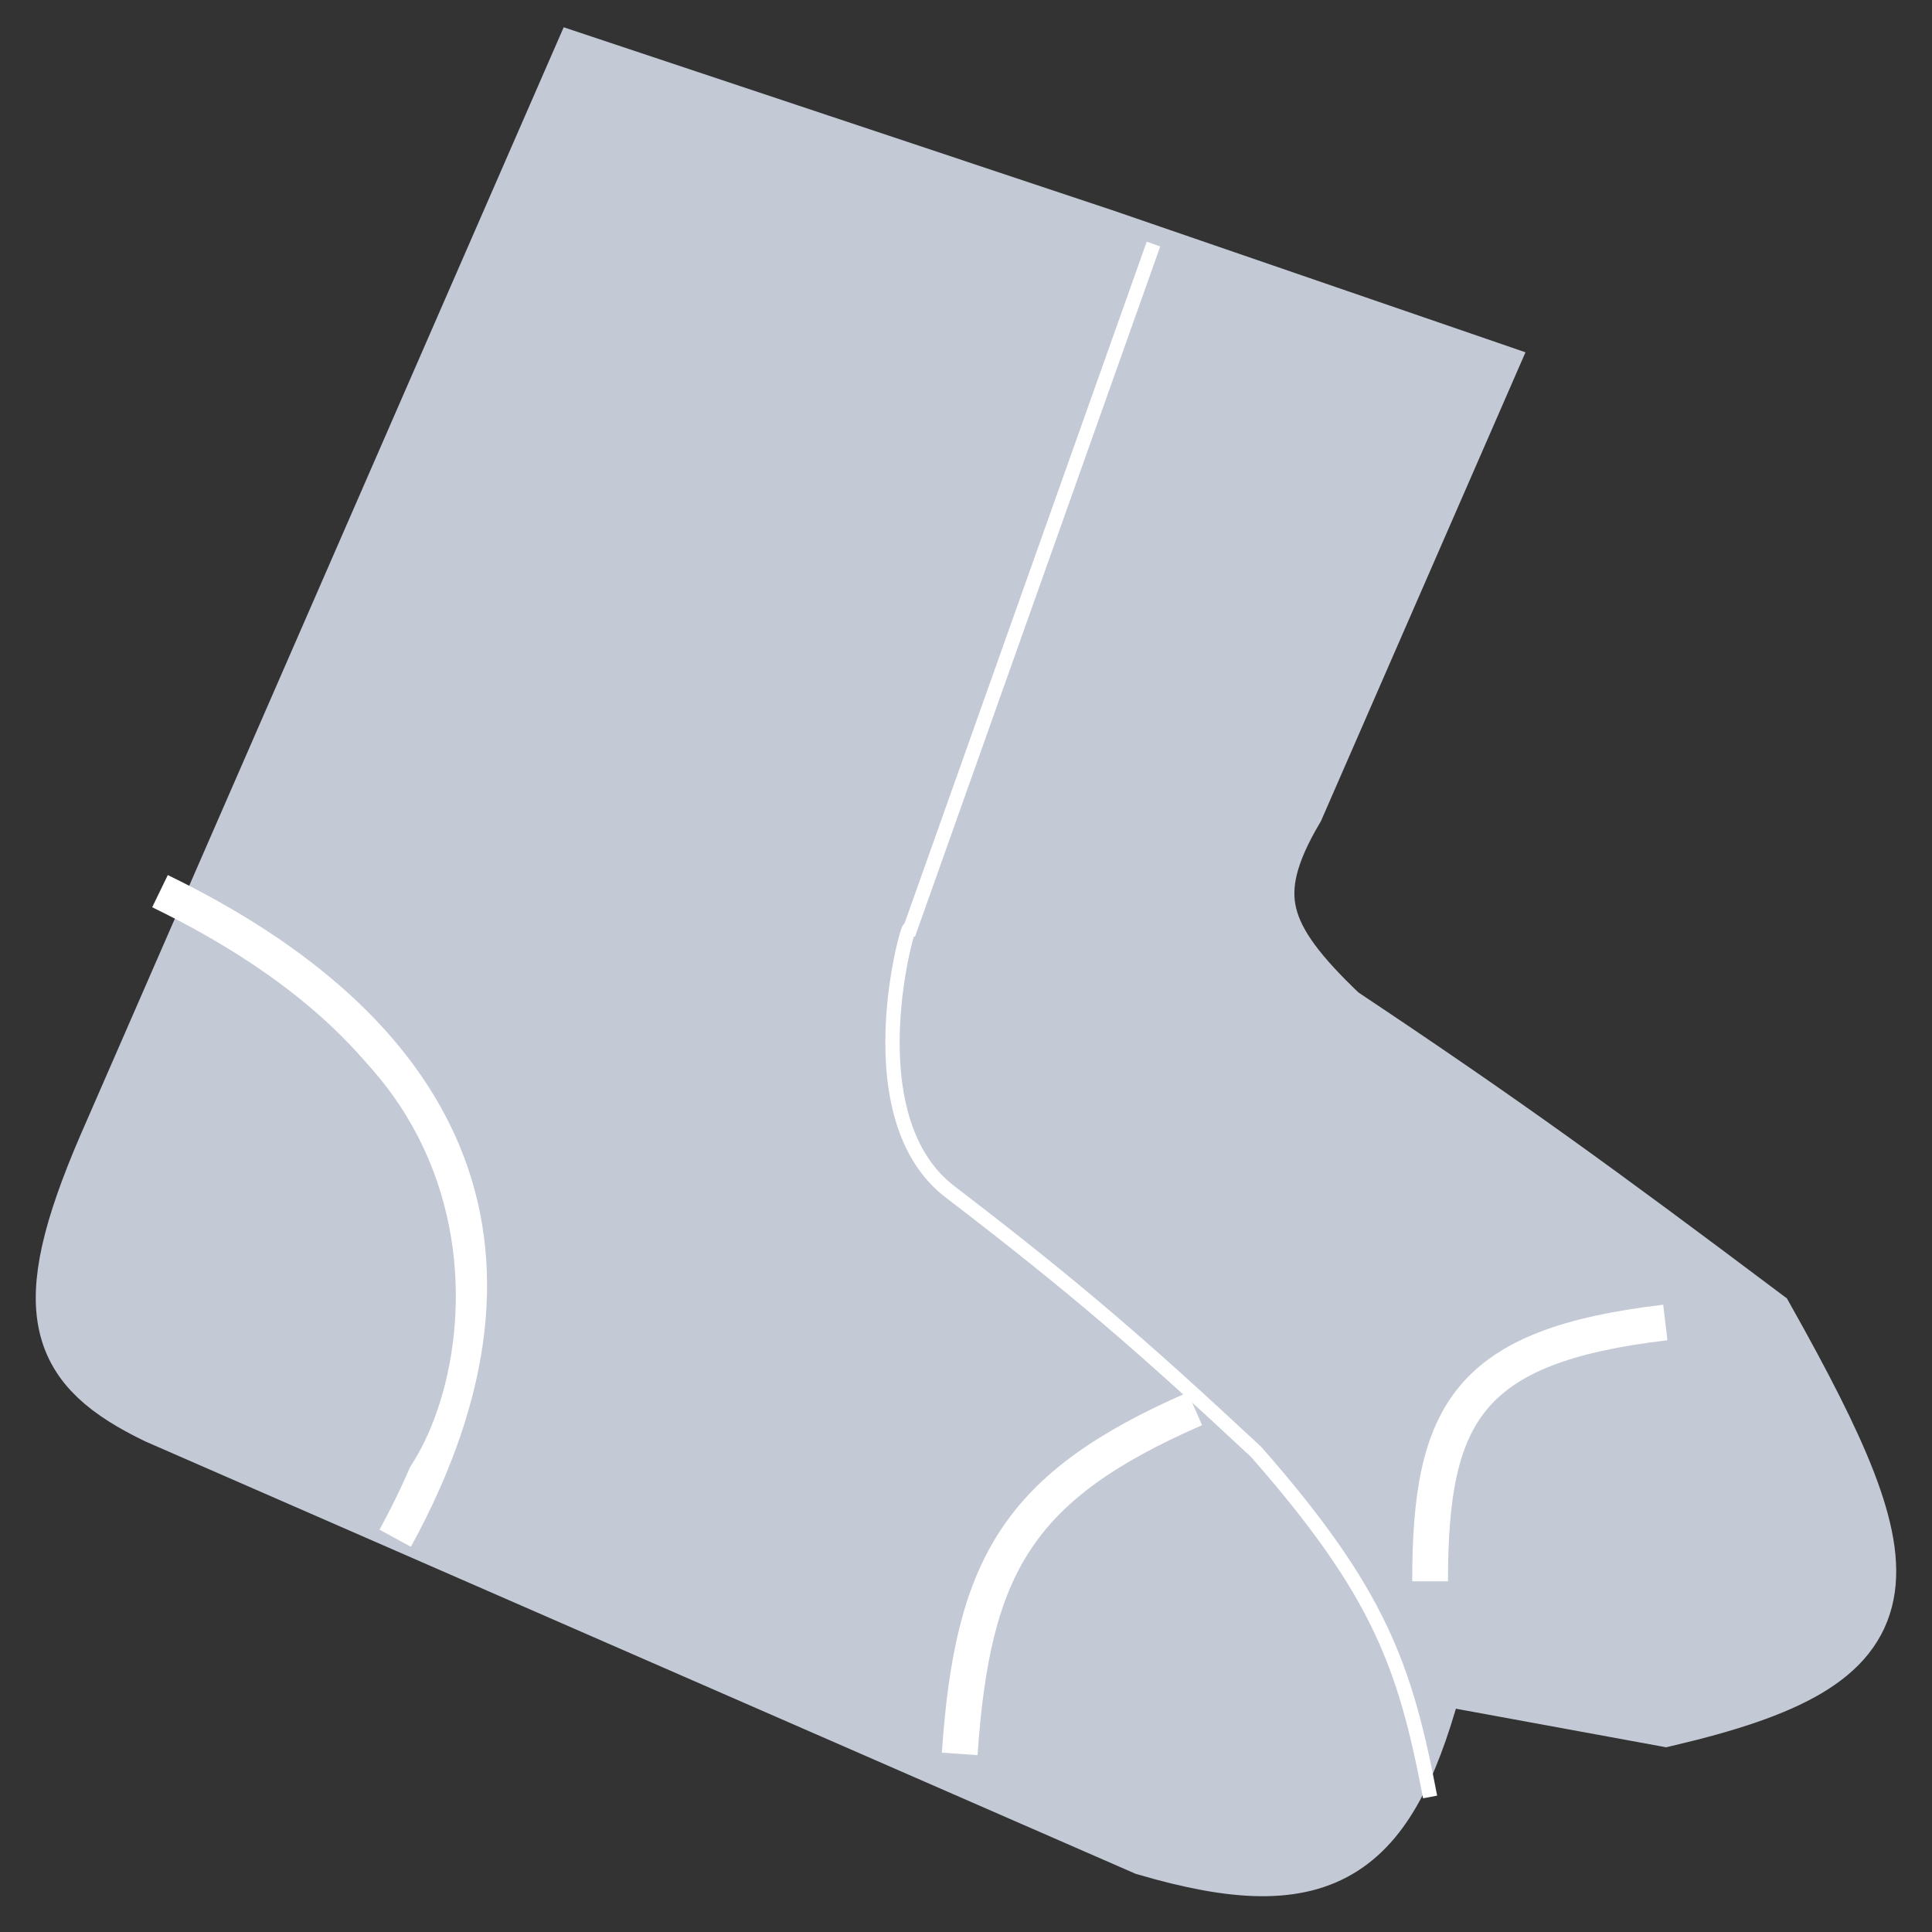 <svg width="27" height="27" viewBox="0 0 27 27" fill="none" xmlns="http://www.w3.org/2000/svg">
<rect x="0" y="0" width="27" height="27" fill="#333333" stroke="none"/>
<path d="M2.236 19.688C0.901 19.038 0.593 18.362 1.579 16.071L6.838 4.014L8.153 1L15.384 3.411L20.644 5.22L18.014 11.248C17.273 12.502 17.507 13.156 18.671 14.262C20.961 15.787 22.252 16.728 24.588 18.482C26.632 22.126 26.672 23.107 23.273 23.908L19.986 23.305C19.338 25.812 18.532 26.446 16.042 25.716L2.236 19.688Z" fill="#C3C9D5"/>
<path d="M19.986 23.305C19.338 25.812 18.532 26.446 16.042 25.716L2.236 19.688C0.901 19.038 0.593 18.362 1.579 16.071L6.838 4.014L8.153 1L15.384 3.411L20.644 5.22L18.014 11.248C17.273 12.502 17.507 13.156 18.671 14.262C20.961 15.787 22.252 16.728 24.588 18.482C26.632 22.126 26.672 23.107 23.273 23.908L19.986 23.305ZM19.986 23.305C18.684 21.045 17.733 19.842 15.384 17.88L12.755 16.071C11.377 15.273 10.959 14.631 12.097 12.454L15.384 4.014" stroke="#C3C9D5"/>
<path d="M19.986 25.113C19.64 23.294 19.281 22.256 17.555 20.291C15.973 18.817 15.053 18.017 13.301 16.674C11.793 15.562 12.833 12.454 12.693 13.057L16.12 3.411" stroke="white" stroke-width="0.2"/>
<path d="M2.236 12.454C6.125 14.343 7.809 17.32 5.523 21.497" stroke="white" stroke-width="0.5"/>
<path d="M1.579 16.674L2.894 13.66C7.602 15.57 6.122 20.692 4.866 20.894L2.236 19.688L1.579 16.674Z" fill="#C3C9D5" stroke="#C3C9D5" stroke-width="0.5"/>
<path d="M16.699 19.688C14.219 20.769 13.592 21.885 13.412 24.511M23.273 18.482C20.519 18.806 19.985 19.737 19.986 22.099" stroke="white" stroke-width="0.5"/>
</svg>
